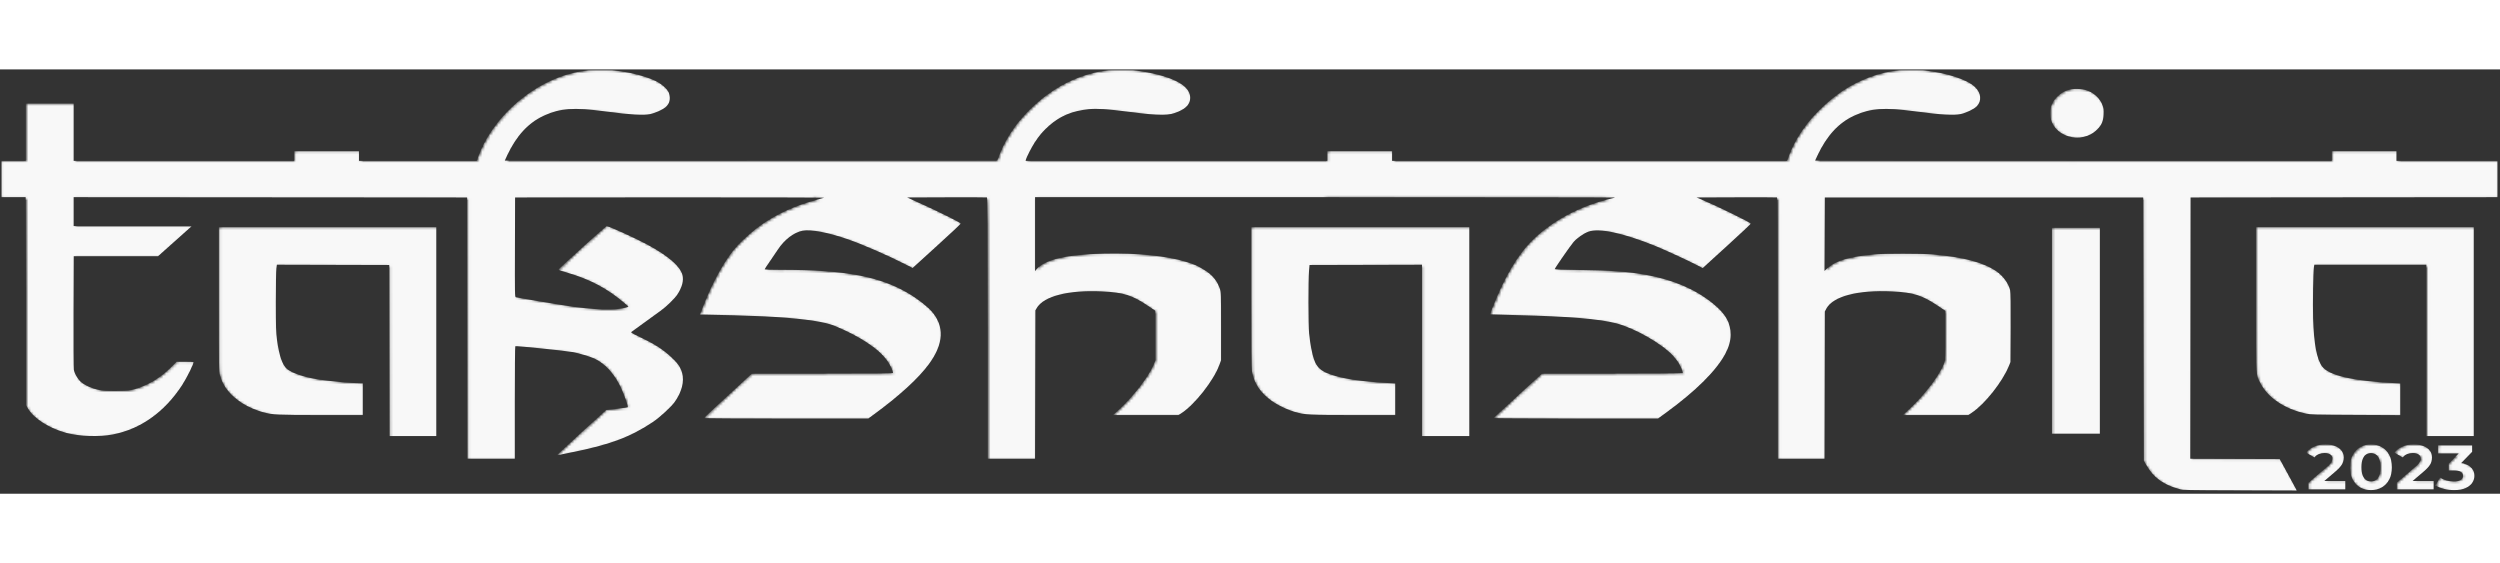     <svg width="697" height="157" viewBox="0 0 925 157" fill="none" xmlns="http://www.w3.org/2000/svg" xmlns:xlink="http://www.w3.org/1999/xlink">
              <rect x="0" y="0" width="925" height="157" fill="#333333" stroke="none"/>
              <g clip-path="url(#clip0_4_41)">
                <mask id="mask0_4_41" style="mask-type: alpha" maskUnits="userSpaceOnUse" x="0" y="0" width="925" height="157">
                  <mask id="path-1-inside-1_4_41" fill="white">
                    <path fill-rule="evenodd" clip-rule="evenodd" d="M204.407 4.365C208.678 2.437 212.816 1.281 217.832 0.616C224.954 -0.329 235.823 1.307 242.556 4.336C245.069 5.467 247.376 7.462 247.942 8.993C248.717 11.089 248.218 13.037 246.568 14.356C245.432 15.265 242.827 16.411 241.003 16.804C238.429 17.359 234.425 17.11 223.887 15.741C212.689 14.284 207.741 14.635 201.861 17.303C195.947 19.986 191.561 24.716 188.039 32.206C187.595 33.153 187.231 33.965 187.231 34.013C187.231 34.061 228.221 34.076 278.319 34.048L369.407 33.995L370.262 31.791C373.737 22.811 380.709 14.441 389.812 8.323C397.489 3.162 406.623 0.295 415.378 0.295C419.533 0.295 426 1.325 430.796 2.751C437.412 4.717 440.824 7.457 440.817 10.793C440.812 12.972 439.456 14.571 436.539 15.841C432.798 17.469 430.197 17.483 417.992 15.934C410.075 14.93 406.365 14.689 403.355 14.983C397.202 15.588 392.703 17.462 388.531 21.163C386.389 23.061 384.912 24.785 383.311 27.252C382.2 28.967 380.323 32.607 380.062 33.557L379.913 34.099H435.728H491.543V32.315V30.531H503.531H515.519V32.315V34.099H588.581H661.643L662.155 32.683C664.593 25.92 669.147 19.324 675.167 13.834C680.031 9.399 683.987 6.732 689.191 4.383C696.686 1 704.728 -0.307 712.413 0.609C721.093 1.644 728.37 4.05 731.226 6.829C733.471 9.015 733.744 11.903 731.891 13.874C730.891 14.938 728.01 16.334 725.858 16.797C723.249 17.36 719.29 17.116 708.71 15.741C697.53 14.287 692.618 14.633 686.694 17.292C680.827 19.925 676.383 24.718 672.863 32.206C672.419 33.153 672.055 33.965 672.055 34.013C672.055 34.06 715.057 34.099 767.613 34.099H863.172V32.315V30.531H875.16H887.148V32.315V34.099H905.821H924.495V40.818V47.536L867.725 47.589L810.954 47.643L810.896 95.985L810.838 144.329L827.38 144.382L843.921 144.436L845.305 146.959C846.066 148.347 847.493 150.973 848.478 152.794L850.268 156.104L829.343 156.035C808.99 155.967 808.374 155.953 806.804 155.531C800.82 153.923 797.178 151.242 794.441 146.43L793.664 145.067L793.549 96.354L793.434 47.643H734.531H675.628L675.568 61.239L675.509 74.836L676.838 73.627C679.704 71.014 684.831 69.541 693.956 68.705C697.704 68.361 711.299 68.367 715.397 68.714C727.013 69.697 734.576 71.733 739.374 75.165C741.729 76.851 743.646 79.588 744.213 82.075C744.374 82.783 744.436 87.467 744.393 95.841L744.329 108.533L743.697 110.084C741.355 115.843 734.868 124.04 730.148 127.204L728.717 128.164H716.61H704.503L707.356 125.48C711.718 121.377 716.092 115.948 718.392 111.784C718.946 110.781 719.334 110.099 719.606 109.382C720.259 107.652 720.238 105.712 720.238 98.555V89.6L718.175 88.197C711.721 83.808 708.602 82.786 700.482 82.406C687.795 81.811 678.66 84.214 676.194 88.796L675.628 89.846L675.566 117.088L675.504 144.331H666.863H658.222V96.033C658.222 57.587 658.164 47.714 657.934 47.633C657.776 47.579 651.006 47.558 642.891 47.588L628.137 47.643L629.867 48.362C635.278 50.614 648.071 56.858 648.244 57.331C648.281 57.431 644.289 61.172 639.376 65.645L630.443 73.777L628.599 72.812C625.441 71.157 616.302 66.943 612.921 65.581C600.875 60.728 592.158 58.876 588.139 60.311C586.466 60.909 584.034 62.597 582.705 64.083C581.666 65.246 575.689 73.849 575.689 74.183C575.689 74.275 579.658 74.407 584.507 74.477C596.801 74.652 602.962 75.101 609.589 76.305C619.633 78.129 627.766 81.636 634.313 86.967C638.937 90.732 640.805 94.048 640.783 98.454C640.77 100.787 640.148 102.975 638.749 105.593C635.457 111.756 627.782 119.366 616.833 127.322L613.94 129.423H583.519C566.787 129.423 553.096 129.354 553.096 129.267C553.096 129.181 557.116 125.45 562.029 120.974L570.961 112.837H596.943C612.57 112.837 622.975 112.759 623.055 112.643C623.252 112.352 622.193 109.851 621.308 108.517C620.879 107.873 620.036 106.813 619.433 106.161C615.31 101.714 605.379 96.042 598.557 94.242C592.285 92.586 580.921 91.641 561.857 91.19C556.341 91.06 551.801 90.93 551.765 90.901C551.73 90.872 552.158 89.679 552.717 88.248C556.891 77.561 561.795 69.172 566.882 64.019C574.309 56.495 585.013 50.742 596.518 48.087C597.26 47.917 597.925 47.723 597.997 47.657C598.07 47.591 549.819 47.538 490.775 47.538H383.42V61.226V74.914L383.961 74.246C386.884 70.638 395.002 68.746 409.01 68.404C420.831 68.116 432.321 69.28 439.301 71.474C442.554 72.496 443.335 72.838 445.817 74.333C448.866 76.167 450.693 78.303 451.72 81.236C452.23 82.69 452.236 82.846 452.236 95.304V107.902L451.578 109.688C449.436 115.498 442.329 124.481 437.439 127.558L436.476 128.164H424.368H412.26L414.501 126.117C419.662 121.405 425.383 113.997 427.227 109.642L427.914 108.021V98.793V89.564L425.712 88.064C419.42 83.774 416.314 82.776 408.088 82.4C395.719 81.835 386.626 84.168 384.036 88.575L383.535 89.425L383.475 116.878L383.414 144.331H374.655H365.9V96.033C365.9 57.587 365.84 47.714 365.611 47.633C365.452 47.579 358.739 47.558 350.692 47.588L336.062 47.643L342.394 50.518C348.766 53.413 355.775 56.934 355.913 57.31C355.953 57.422 351.966 61.162 347.053 65.624L338.119 73.737L335.468 72.387C328.832 69.01 319.744 65.06 314.028 63.07C306.895 60.588 300.459 59.376 297.429 59.946C294.149 60.564 290.602 63.302 288.117 67.135C287.381 68.272 286.011 70.295 285.072 71.632C284.134 72.969 283.367 74.141 283.367 74.238C283.367 74.334 285.986 74.412 289.187 74.414C313.493 74.415 326.487 76.908 337.427 83.673C340.345 85.476 343.662 88.11 345.141 89.798C349.969 95.307 349.647 101.778 344.171 109.267C340.357 114.485 333.212 121.038 323.993 127.776L321.751 129.415L291.416 129.419C274.732 129.422 261.016 129.364 260.936 129.292C260.857 129.22 264.802 125.488 269.701 120.998L278.611 112.837H304.734C326.074 112.837 330.857 112.787 330.857 112.563C330.857 111.83 329.774 109.517 328.795 108.159C326.673 105.215 323.997 102.969 318.955 99.902C315.928 98.061 310.104 95.32 307.657 94.586C303.047 93.203 295.312 92.267 283.25 91.634C279.186 91.421 264.703 91.006 261.184 91.003L259.406 91L260.229 88.848C264.033 78.89 268.671 70.556 273.225 65.489C275.164 63.333 279.686 59.418 282.338 57.602C288.171 53.605 294.755 50.627 302.04 48.69C303.625 48.267 305.129 47.843 305.382 47.744C305.637 47.645 280.225 47.582 248.439 47.604L191.035 47.643L190.977 66.052C190.921 83.451 190.94 84.469 191.322 84.576C191.874 84.731 204.639 86.885 209.478 87.639C220.317 89.328 228.681 89.559 232.301 88.269L232.994 88.022L231.265 86.536C225.275 81.388 218.764 77.928 210.568 75.539C208.701 74.994 207.09 74.484 206.988 74.407C206.815 74.274 224.344 58.439 224.846 58.275C225.383 58.099 235.494 62.674 240.158 65.204C247.735 69.314 252.093 73.106 252.942 76.329C253.481 78.378 252.828 80.892 251.057 83.576C250.087 85.046 246.863 88.19 245.006 89.479C243.91 90.239 238.217 94.37 234.2 97.32C233.763 97.64 233.897 97.729 237.153 99.274C242.427 101.775 245.489 103.711 248.447 106.416C251.176 108.912 252.181 110.318 252.813 112.531C253.72 115.703 252.701 119.682 250.041 123.37C248.683 125.249 244.495 129.082 241.942 130.78C233.572 136.348 225.958 139.173 211.669 142.015C209.323 142.482 207.223 142.901 207.004 142.947C206.69 143.013 206.652 142.957 206.826 142.684C206.948 142.493 211.018 138.728 215.87 134.317L224.694 126.297L228.613 125.851C230.768 125.605 232.616 125.33 232.718 125.239C232.95 125.034 231.279 120.304 230.103 117.833C227.718 112.822 224.249 109.039 220.417 107.267C218.76 106.502 214.917 105.346 212.44 104.867C210.022 104.401 191.442 102.489 191.114 102.674C191.007 102.734 190.92 112.131 190.92 123.557V144.331H182.16H173.4L173.342 95.986L173.284 47.643L100.491 47.589L27.698 47.536V52.891V58.245L49.542 58.257L71.386 58.268L65.165 63.82L58.945 69.374H43.337H27.729L27.656 89.898C27.616 101.186 27.662 110.845 27.759 111.362C28.04 112.867 29.18 114.835 30.392 115.909C31.77 117.131 34.559 118.373 37.035 118.869C38.441 119.15 39.922 119.237 43.26 119.233C48.479 119.229 50.059 118.927 54.095 117.16C57.885 115.502 61.278 113.038 64.889 109.32L65.756 108.428H68.821C70.506 108.428 71.942 108.479 72.012 108.543C72.327 108.83 69.616 114.35 67.788 117.145C61.31 127.049 52.508 133.316 42.268 135.315C37.316 136.282 29.879 136.057 25.123 134.794C18.798 133.118 13.008 129.486 10.867 125.854L10.062 124.49L10.002 86.013L9.942 47.538H5.218H0.495V40.819V34.099H5.221H9.947V23.497V12.893H18.823H27.698V23.497V34.099H68.504H109.309V32.315V30.531H121.297H133.285V32.315V34.099H155.052H176.82L177.45 32.372C181.684 20.799 192.191 9.88 204.407 4.365ZM761.78 10.188C763.111 8.956 764.203 8.317 765.811 7.834C767.602 7.294 770.728 7.395 772.628 8.054C775.256 8.966 777.45 11.048 778.352 13.488C778.761 14.59 778.83 15.185 778.758 16.956C778.658 19.407 778.111 20.718 776.485 22.4C770.668 28.42 759.599 25.12 759.032 17.197C758.827 14.349 759.704 12.113 761.78 10.188ZM81.875 113.591C81.426 111.973 81.414 111.232 81.414 85.297V58.665H121.643H161.873V97.299V135.933H153.228H144.583L144.525 104.28L144.467 72.628L123.679 72.575L102.891 72.521L102.7 73.94C102.595 74.72 102.509 80.271 102.509 86.276C102.508 95.509 102.572 97.664 102.922 100.239C103.745 106.294 104.947 109.76 106.712 111.173C108.555 112.645 113.035 114.148 117.947 114.939C122.159 115.617 130.785 116.406 133.996 116.406H134.668V122.286V128.164L119.28 128.162C102.928 128.161 101.675 128.1 97.782 127.108C95.661 126.567 92.318 125.148 90.462 124C85.839 121.141 83.023 117.727 81.875 113.591ZM463.669 112.029C463.497 111.021 463.418 102.313 463.418 84.608V58.665H503.761H544.105V97.299V135.933H535.346H526.585V104.226V72.521L505.779 72.575L484.973 72.628L484.791 74.728C484.486 78.263 484.503 94.79 484.815 97.929C485.192 101.716 485.915 105.586 486.614 107.554C487.668 110.526 489.109 111.843 492.695 113.116C497.286 114.743 504.023 115.747 514.193 116.317L516.672 116.457V122.31V128.164H501.428C484.852 128.164 483.327 128.081 479.463 126.971C476.862 126.223 473.508 124.645 471.301 123.131C466.933 120.134 464.429 116.491 463.669 112.029ZM836.116 115.063C835.102 112.881 835.178 110.287 835.106 85.384L835.029 58.665H875.381H915.734V97.299V135.933H906.974H898.213V104.228V72.523H877.48H856.745L856.599 73.415C856.332 75.056 856.138 87.054 856.293 92.365C856.571 101.901 857.689 107.739 859.728 110.301C862.29 113.522 870.967 115.515 885.937 116.321L888.531 116.46V122.322V128.185L872.105 128.109C856.379 128.036 855.59 128.014 853.602 127.59C845.918 125.956 839.593 121.761 836.86 116.491C836.562 115.916 836.317 115.498 836.116 115.063ZM759.66 135.092V96.985V58.876H768.535H777.411V96.985V135.092H768.535H759.66ZM854.562 153.19V155.642H868.226V152.561H860.442L864.609 149.013C865.454 148.297 866.091 147.652 866.522 147.075C866.969 146.499 867.261 145.955 867.399 145.441C867.554 144.912 867.632 144.384 867.632 143.854C867.632 142.859 867.347 142.002 866.78 141.287C866.229 140.571 865.445 140.018 864.429 139.63C863.43 139.225 862.259 139.022 860.916 139.022C859.298 139.022 857.868 139.295 856.628 139.84C855.388 140.383 854.424 141.124 853.735 142.057L856.784 143.831C857.231 143.271 857.773 142.859 858.411 142.594C859.065 142.329 859.771 142.197 860.529 142.197C861.476 142.197 862.19 142.375 862.673 142.734C863.172 143.076 863.421 143.574 863.421 144.227C863.421 144.476 863.371 144.749 863.267 145.045C863.181 145.34 863.008 145.667 862.75 146.025C862.492 146.383 862.088 146.787 861.536 147.238L854.562 153.19ZM873.724 154.941C874.895 155.595 876.221 155.921 877.702 155.921C879.2 155.921 880.526 155.595 881.68 154.941C882.85 154.272 883.772 153.308 884.443 152.047C885.114 150.787 885.451 149.261 885.451 147.472C885.451 145.682 885.114 144.157 884.443 142.898C883.772 141.636 882.85 140.679 881.68 140.026C880.526 139.357 879.2 139.022 877.702 139.022C876.221 139.022 874.895 139.357 873.724 140.026C872.552 140.679 871.632 141.636 870.96 142.898C870.289 144.157 869.952 145.682 869.952 147.472C869.952 149.261 870.289 150.787 870.96 152.047C871.632 153.308 872.552 154.272 873.724 154.941ZM879.536 152.187C879.019 152.545 878.407 152.724 877.702 152.724C877.013 152.724 876.401 152.545 875.868 152.187C875.351 151.829 874.938 151.261 874.628 150.483C874.335 149.705 874.189 148.701 874.189 147.472C874.189 146.243 874.335 145.239 874.628 144.461C874.938 143.683 875.351 143.115 875.868 142.757C876.401 142.399 877.013 142.22 877.702 142.22C878.407 142.22 879.019 142.399 879.536 142.757C880.07 143.115 880.483 143.683 880.775 144.461C881.086 145.239 881.24 146.243 881.24 147.472C881.24 148.701 881.086 149.705 880.775 150.483C880.483 151.261 880.07 151.829 879.536 152.187ZM887.228 155.642V153.19L894.201 147.238C894.752 146.787 895.158 146.383 895.416 146.025C895.674 145.667 895.847 145.34 895.933 145.045C896.035 144.749 896.087 144.476 896.087 144.227C896.087 143.574 895.838 143.076 895.339 142.734C894.856 142.375 894.142 142.197 893.195 142.197C892.437 142.197 891.731 142.329 891.077 142.594C890.44 142.859 889.897 143.271 889.45 143.831L886.401 142.057C887.09 141.124 888.054 140.383 889.294 139.84C890.534 139.295 891.963 139.022 893.582 139.022C894.926 139.022 896.096 139.225 897.095 139.63C898.111 140.018 898.895 140.571 899.446 141.287C900.013 142.002 900.298 142.859 900.298 143.854C900.298 144.384 900.221 144.912 900.065 145.441C899.927 145.955 899.635 146.499 899.187 147.075C898.757 147.652 898.12 148.297 897.275 149.013L893.108 152.561H900.892V155.642H887.228ZM904.737 155.478C905.977 155.774 907.224 155.921 908.482 155.921C910.204 155.921 911.616 155.672 912.718 155.174C913.82 154.676 914.638 154.031 915.171 153.237C915.706 152.428 915.973 151.565 915.973 150.647C915.973 149.23 915.404 148.071 914.268 147.168C913.473 146.537 912.411 146.126 911.082 145.936L915.146 141.753V139.303H902.49V142.337H910.182L906.467 146.142V148.64H908.379C909.567 148.64 910.428 148.818 910.961 149.176C911.496 149.534 911.762 150.024 911.762 150.647C911.762 151.3 911.462 151.814 910.859 152.187C910.256 152.561 909.429 152.747 908.379 152.747C907.448 152.747 906.528 152.615 905.614 152.351C904.702 152.086 903.901 151.728 903.213 151.277L901.586 154.172C902.446 154.731 903.497 155.168 904.737 155.478Z" />
                  </mask>
                  <path fill-rule="evenodd" clip-rule="evenodd" d="M204.407 4.365C208.678 2.437 212.816 1.281 217.832 0.616C224.954 -0.329 235.823 1.307 242.556 4.336C245.069 5.467 247.376 7.462 247.942 8.993C248.717 11.089 248.218 13.037 246.568 14.356C245.432 15.265 242.827 16.411 241.003 16.804C238.429 17.359 234.425 17.11 223.887 15.741C212.689 14.284 207.741 14.635 201.861 17.303C195.947 19.986 191.561 24.716 188.039 32.206C187.595 33.153 187.231 33.965 187.231 34.013C187.231 34.061 228.221 34.076 278.319 34.048L369.407 33.995L370.262 31.791C373.737 22.811 380.709 14.441 389.812 8.323C397.489 3.162 406.623 0.295 415.378 0.295C419.533 0.295 426 1.325 430.796 2.751C437.412 4.717 440.824 7.457 440.817 10.793C440.812 12.972 439.456 14.571 436.539 15.841C432.798 17.469 430.197 17.483 417.992 15.934C410.075 14.93 406.365 14.689 403.355 14.983C397.202 15.588 392.703 17.462 388.531 21.163C386.389 23.061 384.912 24.785 383.311 27.252C382.2 28.967 380.323 32.607 380.062 33.557L379.913 34.099H435.728H491.543V32.315V30.531H503.531H515.519V32.315V34.099H588.581H661.643L662.155 32.683C664.593 25.92 669.147 19.324 675.167 13.834C680.031 9.399 683.987 6.732 689.191 4.383C696.686 1 704.728 -0.307 712.413 0.609C721.093 1.644 728.37 4.05 731.226 6.829C733.471 9.015 733.744 11.903 731.891 13.874C730.891 14.938 728.01 16.334 725.858 16.797C723.249 17.36 719.29 17.116 708.71 15.741C697.53 14.287 692.618 14.633 686.694 17.292C680.827 19.925 676.383 24.718 672.863 32.206C672.419 33.153 672.055 33.965 672.055 34.013C672.055 34.06 715.057 34.099 767.613 34.099H863.172V32.315V30.531H875.16H887.148V32.315V34.099H905.821H924.495V40.818V47.536L867.725 47.589L810.954 47.643L810.896 95.985L810.838 144.329L827.38 144.382L843.921 144.436L845.305 146.959C846.066 148.347 847.493 150.973 848.478 152.794L850.268 156.104L829.343 156.035C808.99 155.967 808.374 155.953 806.804 155.531C800.82 153.923 797.178 151.242 794.441 146.43L793.664 145.067L793.549 96.354L793.434 47.643H734.531H675.628L675.568 61.239L675.509 74.836L676.838 73.627C679.704 71.014 684.831 69.541 693.956 68.705C697.704 68.361 711.299 68.367 715.397 68.714C727.013 69.697 734.576 71.733 739.374 75.165C741.729 76.851 743.646 79.588 744.213 82.075C744.374 82.783 744.436 87.467 744.393 95.841L744.329 108.533L743.697 110.084C741.355 115.843 734.868 124.04 730.148 127.204L728.717 128.164H716.61H704.503L707.356 125.48C711.718 121.377 716.092 115.948 718.392 111.784C718.946 110.781 719.334 110.099 719.606 109.382C720.259 107.652 720.238 105.712 720.238 98.555V89.6L718.175 88.197C711.721 83.808 708.602 82.786 700.482 82.406C687.795 81.811 678.66 84.214 676.194 88.796L675.628 89.846L675.566 117.088L675.504 144.331H666.863H658.222V96.033C658.222 57.587 658.164 47.714 657.934 47.633C657.776 47.579 651.006 47.558 642.891 47.588L628.137 47.643L629.867 48.362C635.278 50.614 648.071 56.858 648.244 57.331C648.281 57.431 644.289 61.172 639.376 65.645L630.443 73.777L628.599 72.812C625.441 71.157 616.302 66.943 612.921 65.581C600.875 60.728 592.158 58.876 588.139 60.311C586.466 60.909 584.034 62.597 582.705 64.083C581.666 65.246 575.689 73.849 575.689 74.183C575.689 74.275 579.658 74.407 584.507 74.477C596.801 74.652 602.962 75.101 609.589 76.305C619.633 78.129 627.766 81.636 634.313 86.967C638.937 90.732 640.805 94.048 640.783 98.454C640.77 100.787 640.148 102.975 638.749 105.593C635.457 111.756 627.782 119.366 616.833 127.322L613.94 129.423H583.519C566.787 129.423 553.096 129.354 553.096 129.267C553.096 129.181 557.116 125.45 562.029 120.974L570.961 112.837H596.943C612.57 112.837 622.975 112.759 623.055 112.643C623.252 112.352 622.193 109.851 621.308 108.517C620.879 107.873 620.036 106.813 619.433 106.161C615.31 101.714 605.379 96.042 598.557 94.242C592.285 92.586 580.921 91.641 561.857 91.19C556.341 91.06 551.801 90.93 551.765 90.901C551.73 90.872 552.158 89.679 552.717 88.248C556.891 77.561 561.795 69.172 566.882 64.019C574.309 56.495 585.013 50.742 596.518 48.087C597.26 47.917 597.925 47.723 597.997 47.657C598.07 47.591 549.819 47.538 490.775 47.538H383.42V61.226V74.914L383.961 74.246C386.884 70.638 395.002 68.746 409.01 68.404C420.831 68.116 432.321 69.28 439.301 71.474C442.554 72.496 443.335 72.838 445.817 74.333C448.866 76.167 450.693 78.303 451.72 81.236C452.23 82.69 452.236 82.846 452.236 95.304V107.902L451.578 109.688C449.436 115.498 442.329 124.481 437.439 127.558L436.476 128.164H424.368H412.26L414.501 126.117C419.662 121.405 425.383 113.997 427.227 109.642L427.914 108.021V98.793V89.564L425.712 88.064C419.42 83.774 416.314 82.776 408.088 82.4C395.719 81.835 386.626 84.168 384.036 88.575L383.535 89.425L383.475 116.878L383.414 144.331H374.655H365.9V96.033C365.9 57.587 365.84 47.714 365.611 47.633C365.452 47.579 358.739 47.558 350.692 47.588L336.062 47.643L342.394 50.518C348.766 53.413 355.775 56.934 355.913 57.31C355.953 57.422 351.966 61.162 347.053 65.624L338.119 73.737L335.468 72.387C328.832 69.01 319.744 65.06 314.028 63.07C306.895 60.588 300.459 59.376 297.429 59.946C294.149 60.564 290.602 63.302 288.117 67.135C287.381 68.272 286.011 70.295 285.072 71.632C284.134 72.969 283.367 74.141 283.367 74.238C283.367 74.334 285.986 74.412 289.187 74.414C313.493 74.415 326.487 76.908 337.427 83.673C340.345 85.476 343.662 88.11 345.141 89.798C349.969 95.307 349.647 101.778 344.171 109.267C340.357 114.485 333.212 121.038 323.993 127.776L321.751 129.415L291.416 129.419C274.732 129.422 261.016 129.364 260.936 129.292C260.857 129.22 264.802 125.488 269.701 120.998L278.611 112.837H304.734C326.074 112.837 330.857 112.787 330.857 112.563C330.857 111.83 329.774 109.517 328.795 108.159C326.673 105.215 323.997 102.969 318.955 99.902C315.928 98.061 310.104 95.32 307.657 94.586C303.047 93.203 295.312 92.267 283.25 91.634C279.186 91.421 264.703 91.006 261.184 91.003L259.406 91L260.229 88.848C264.033 78.89 268.671 70.556 273.225 65.489C275.164 63.333 279.686 59.418 282.338 57.602C288.171 53.605 294.755 50.627 302.04 48.69C303.625 48.267 305.129 47.843 305.382 47.744C305.637 47.645 280.225 47.582 248.439 47.604L191.035 47.643L190.977 66.052C190.921 83.451 190.94 84.469 191.322 84.576C191.874 84.731 204.639 86.885 209.478 87.639C220.317 89.328 228.681 89.559 232.301 88.269L232.994 88.022L231.265 86.536C225.275 81.388 218.764 77.928 210.568 75.539C208.701 74.994 207.09 74.484 206.988 74.407C206.815 74.274 224.344 58.439 224.846 58.275C225.383 58.099 235.494 62.674 240.158 65.204C247.735 69.314 252.093 73.106 252.942 76.329C253.481 78.378 252.828 80.892 251.057 83.576C250.087 85.046 246.863 88.19 245.006 89.479C243.91 90.239 238.217 94.37 234.2 97.32C233.763 97.64 233.897 97.729 237.153 99.274C242.427 101.775 245.489 103.711 248.447 106.416C251.176 108.912 252.181 110.318 252.813 112.531C253.72 115.703 252.701 119.682 250.041 123.37C248.683 125.249 244.495 129.082 241.942 130.78C233.572 136.348 225.958 139.173 211.669 142.015C209.323 142.482 207.223 142.901 207.004 142.947C206.69 143.013 206.652 142.957 206.826 142.684C206.948 142.493 211.018 138.728 215.87 134.317L224.694 126.297L228.613 125.851C230.768 125.605 232.616 125.33 232.718 125.239C232.95 125.034 231.279 120.304 230.103 117.833C227.718 112.822 224.249 109.039 220.417 107.267C218.76 106.502 214.917 105.346 212.44 104.867C210.022 104.401 191.442 102.489 191.114 102.674C191.007 102.734 190.92 112.131 190.92 123.557V144.331H182.16H173.4L173.342 95.986L173.284 47.643L100.491 47.589L27.698 47.536V52.891V58.245L49.542 58.257L71.386 58.268L65.165 63.82L58.945 69.374H43.337H27.729L27.656 89.898C27.616 101.186 27.662 110.845 27.759 111.362C28.04 112.867 29.18 114.835 30.392 115.909C31.77 117.131 34.559 118.373 37.035 118.869C38.441 119.15 39.922 119.237 43.26 119.233C48.479 119.229 50.059 118.927 54.095 117.16C57.885 115.502 61.278 113.038 64.889 109.32L65.756 108.428H68.821C70.506 108.428 71.942 108.479 72.012 108.543C72.327 108.83 69.616 114.35 67.788 117.145C61.31 127.049 52.508 133.316 42.268 135.315C37.316 136.282 29.879 136.057 25.123 134.794C18.798 133.118 13.008 129.486 10.867 125.854L10.062 124.49L10.002 86.013L9.942 47.538H5.218H0.495V40.819V34.099H5.221H9.947V23.497V12.893H18.823H27.698V23.497V34.099H68.504H109.309V32.315V30.531H121.297H133.285V32.315V34.099H155.052H176.82L177.45 32.372C181.684 20.799 192.191 9.88 204.407 4.365ZM761.78 10.188C763.111 8.956 764.203 8.317 765.811 7.834C767.602 7.294 770.728 7.395 772.628 8.054C775.256 8.966 777.45 11.048 778.352 13.488C778.761 14.59 778.83 15.185 778.758 16.956C778.658 19.407 778.111 20.718 776.485 22.4C770.668 28.42 759.599 25.12 759.032 17.197C758.827 14.349 759.704 12.113 761.78 10.188ZM81.875 113.591C81.426 111.973 81.414 111.232 81.414 85.297V58.665H121.643H161.873V97.299V135.933H153.228H144.583L144.525 104.28L144.467 72.628L123.679 72.575L102.891 72.521L102.7 73.94C102.595 74.72 102.509 80.271 102.509 86.276C102.508 95.509 102.572 97.664 102.922 100.239C103.745 106.294 104.947 109.76 106.712 111.173C108.555 112.645 113.035 114.148 117.947 114.939C122.159 115.617 130.785 116.406 133.996 116.406H134.668V122.286V128.164L119.28 128.162C102.928 128.161 101.675 128.1 97.782 127.108C95.661 126.567 92.318 125.148 90.462 124C85.839 121.141 83.023 117.727 81.875 113.591ZM463.669 112.029C463.497 111.021 463.418 102.313 463.418 84.608V58.665H503.761H544.105V97.299V135.933H535.346H526.585V104.226V72.521L505.779 72.575L484.973 72.628L484.791 74.728C484.486 78.263 484.503 94.79 484.815 97.929C485.192 101.716 485.915 105.586 486.614 107.554C487.668 110.526 489.109 111.843 492.695 113.116C497.286 114.743 504.023 115.747 514.193 116.317L516.672 116.457V122.31V128.164H501.428C484.852 128.164 483.327 128.081 479.463 126.971C476.862 126.223 473.508 124.645 471.301 123.131C466.933 120.134 464.429 116.491 463.669 112.029ZM836.116 115.063C835.102 112.881 835.178 110.287 835.106 85.384L835.029 58.665H875.381H915.734V97.299V135.933H906.974H898.213V104.228V72.523H877.48H856.745L856.599 73.415C856.332 75.056 856.138 87.054 856.293 92.365C856.571 101.901 857.689 107.739 859.728 110.301C862.29 113.522 870.967 115.515 885.937 116.321L888.531 116.46V122.322V128.185L872.105 128.109C856.379 128.036 855.59 128.014 853.602 127.59C845.918 125.956 839.593 121.761 836.86 116.491C836.562 115.916 836.317 115.498 836.116 115.063ZM759.66 135.092V96.985V58.876H768.535H777.411V96.985V135.092H768.535H759.66ZM854.562 153.19V155.642H868.226V152.561H860.442L864.609 149.013C865.454 148.297 866.091 147.652 866.522 147.075C866.969 146.499 867.261 145.955 867.399 145.441C867.554 144.912 867.632 144.384 867.632 143.854C867.632 142.859 867.347 142.002 866.78 141.287C866.229 140.571 865.445 140.018 864.429 139.63C863.43 139.225 862.259 139.022 860.916 139.022C859.298 139.022 857.868 139.295 856.628 139.84C855.388 140.383 854.424 141.124 853.735 142.057L856.784 143.831C857.231 143.271 857.773 142.859 858.411 142.594C859.065 142.329 859.771 142.197 860.529 142.197C861.476 142.197 862.19 142.375 862.673 142.734C863.172 143.076 863.421 143.574 863.421 144.227C863.421 144.476 863.371 144.749 863.267 145.045C863.181 145.34 863.008 145.667 862.75 146.025C862.492 146.383 862.088 146.787 861.536 147.238L854.562 153.19ZM873.724 154.941C874.895 155.595 876.221 155.921 877.702 155.921C879.2 155.921 880.526 155.595 881.68 154.941C882.85 154.272 883.772 153.308 884.443 152.047C885.114 150.787 885.451 149.261 885.451 147.472C885.451 145.682 885.114 144.157 884.443 142.898C883.772 141.636 882.85 140.679 881.68 140.026C880.526 139.357 879.2 139.022 877.702 139.022C876.221 139.022 874.895 139.357 873.724 140.026C872.552 140.679 871.632 141.636 870.96 142.898C870.289 144.157 869.952 145.682 869.952 147.472C869.952 149.261 870.289 150.787 870.96 152.047C871.632 153.308 872.552 154.272 873.724 154.941ZM879.536 152.187C879.019 152.545 878.407 152.724 877.702 152.724C877.013 152.724 876.401 152.545 875.868 152.187C875.351 151.829 874.938 151.261 874.628 150.483C874.335 149.705 874.189 148.701 874.189 147.472C874.189 146.243 874.335 145.239 874.628 144.461C874.938 143.683 875.351 143.115 875.868 142.757C876.401 142.399 877.013 142.22 877.702 142.22C878.407 142.22 879.019 142.399 879.536 142.757C880.07 143.115 880.483 143.683 880.775 144.461C881.086 145.239 881.24 146.243 881.24 147.472C881.24 148.701 881.086 149.705 880.775 150.483C880.483 151.261 880.07 151.829 879.536 152.187ZM887.228 155.642V153.19L894.201 147.238C894.752 146.787 895.158 146.383 895.416 146.025C895.674 145.667 895.847 145.34 895.933 145.045C896.035 144.749 896.087 144.476 896.087 144.227C896.087 143.574 895.838 143.076 895.339 142.734C894.856 142.375 894.142 142.197 893.195 142.197C892.437 142.197 891.731 142.329 891.077 142.594C890.44 142.859 889.897 143.271 889.45 143.831L886.401 142.057C887.09 141.124 888.054 140.383 889.294 139.84C890.534 139.295 891.963 139.022 893.582 139.022C894.926 139.022 896.096 139.225 897.095 139.63C898.111 140.018 898.895 140.571 899.446 141.287C900.013 142.002 900.298 142.859 900.298 143.854C900.298 144.384 900.221 144.912 900.065 145.441C899.927 145.955 899.635 146.499 899.187 147.075C898.757 147.652 898.12 148.297 897.275 149.013L893.108 152.561H900.892V155.642H887.228ZM904.737 155.478C905.977 155.774 907.224 155.921 908.482 155.921C910.204 155.921 911.616 155.672 912.718 155.174C913.82 154.676 914.638 154.031 915.171 153.237C915.706 152.428 915.973 151.565 915.973 150.647C915.973 149.23 915.404 148.071 914.268 147.168C913.473 146.537 912.411 146.126 911.082 145.936L915.146 141.753V139.303H902.49V142.337H910.182L906.467 146.142V148.64H908.379C909.567 148.64 910.428 148.818 910.961 149.176C911.496 149.534 911.762 150.024 911.762 150.647C911.762 151.3 911.462 151.814 910.859 152.187C910.256 152.561 909.429 152.747 908.379 152.747C907.448 152.747 906.528 152.615 905.614 152.351C904.702 152.086 903.901 151.728 903.213 151.277L901.586 154.172C902.446 154.731 903.497 155.168 904.737 155.478Z" fill="#F8F8F8" />
                  <path fill-rule="evenodd" clip-rule="evenodd" d="M204.407 4.365C208.678 2.437 212.816 1.281 217.832 0.616C224.954 -0.329 235.823 1.307 242.556 4.336C245.069 5.467 247.376 7.462 247.942 8.993C248.717 11.089 248.218 13.037 246.568 14.356C245.432 15.265 242.827 16.411 241.003 16.804C238.429 17.359 234.425 17.11 223.887 15.741C212.689 14.284 207.741 14.635 201.861 17.303C195.947 19.986 191.561 24.716 188.039 32.206C187.595 33.153 187.231 33.965 187.231 34.013C187.231 34.061 228.221 34.076 278.319 34.048L369.407 33.995L370.262 31.791C373.737 22.811 380.709 14.441 389.812 8.323C397.489 3.162 406.623 0.295 415.378 0.295C419.533 0.295 426 1.325 430.796 2.751C437.412 4.717 440.824 7.457 440.817 10.793C440.812 12.972 439.456 14.571 436.539 15.841C432.798 17.469 430.197 17.483 417.992 15.934C410.075 14.93 406.365 14.689 403.355 14.983C397.202 15.588 392.703 17.462 388.531 21.163C386.389 23.061 384.912 24.785 383.311 27.252C382.2 28.967 380.323 32.607 380.062 33.557L379.913 34.099H435.728H491.543V32.315V30.531H503.531H515.519V32.315V34.099H588.581H661.643L662.155 32.683C664.593 25.92 669.147 19.324 675.167 13.834C680.031 9.399 683.987 6.732 689.191 4.383C696.686 1 704.728 -0.307 712.413 0.609C721.093 1.644 728.37 4.05 731.226 6.829C733.471 9.015 733.744 11.903 731.891 13.874C730.891 14.938 728.01 16.334 725.858 16.797C723.249 17.36 719.29 17.116 708.71 15.741C697.53 14.287 692.618 14.633 686.694 17.292C680.827 19.925 676.383 24.718 672.863 32.206C672.419 33.153 672.055 33.965 672.055 34.013C672.055 34.06 715.057 34.099 767.613 34.099H863.172V32.315V30.531H875.16H887.148V32.315V34.099H905.821H924.495V40.818V47.536L867.725 47.589L810.954 47.643L810.896 95.985L810.838 144.329L827.38 144.382L843.921 144.436L845.305 146.959C846.066 148.347 847.493 150.973 848.478 152.794L850.268 156.104L829.343 156.035C808.99 155.967 808.374 155.953 806.804 155.531C800.82 153.923 797.178 151.242 794.441 146.43L793.664 145.067L793.549 96.354L793.434 47.643H734.531H675.628L675.568 61.239L675.509 74.836L676.838 73.627C679.704 71.014 684.831 69.541 693.956 68.705C697.704 68.361 711.299 68.367 715.397 68.714C727.013 69.697 734.576 71.733 739.374 75.165C741.729 76.851 743.646 79.588 744.213 82.075C744.374 82.783 744.436 87.467 744.393 95.841L744.329 108.533L743.697 110.084C741.355 115.843 734.868 124.04 730.148 127.204L728.717 128.164H716.61H704.503L707.356 125.48C711.718 121.377 716.092 115.948 718.392 111.784C718.946 110.781 719.334 110.099 719.606 109.382C720.259 107.652 720.238 105.712 720.238 98.555V89.6L718.175 88.197C711.721 83.808 708.602 82.786 700.482 82.406C687.795 81.811 678.66 84.214 676.194 88.796L675.628 89.846L675.566 117.088L675.504 144.331H666.863H658.222V96.033C658.222 57.587 658.164 47.714 657.934 47.633C657.776 47.579 651.006 47.558 642.891 47.588L628.137 47.643L629.867 48.362C635.278 50.614 648.071 56.858 648.244 57.331C648.281 57.431 644.289 61.172 639.376 65.645L630.443 73.777L628.599 72.812C625.441 71.157 616.302 66.943 612.921 65.581C600.875 60.728 592.158 58.876 588.139 60.311C586.466 60.909 584.034 62.597 582.705 64.083C581.666 65.246 575.689 73.849 575.689 74.183C575.689 74.275 579.658 74.407 584.507 74.477C596.801 74.652 602.962 75.101 609.589 76.305C619.633 78.129 627.766 81.636 634.313 86.967C638.937 90.732 640.805 94.048 640.783 98.454C640.77 100.787 640.148 102.975 638.749 105.593C635.457 111.756 627.782 119.366 616.833 127.322L613.94 129.423H583.519C566.787 129.423 553.096 129.354 553.096 129.267C553.096 129.181 557.116 125.45 562.029 120.974L570.961 112.837H596.943C612.57 112.837 622.975 112.759 623.055 112.643C623.252 112.352 622.193 109.851 621.308 108.517C620.879 107.873 620.036 106.813 619.433 106.161C615.31 101.714 605.379 96.042 598.557 94.242C592.285 92.586 580.921 91.641 561.857 91.19C556.341 91.06 551.801 90.93 551.765 90.901C551.73 90.872 552.158 89.679 552.717 88.248C556.891 77.561 561.795 69.172 566.882 64.019C574.309 56.495 585.013 50.742 596.518 48.087C597.26 47.917 597.925 47.723 597.997 47.657C598.07 47.591 549.819 47.538 490.775 47.538H383.42V61.226V74.914L383.961 74.246C386.884 70.638 395.002 68.746 409.01 68.404C420.831 68.116 432.321 69.28 439.301 71.474C442.554 72.496 443.335 72.838 445.817 74.333C448.866 76.167 450.693 78.303 451.72 81.236C452.23 82.69 452.236 82.846 452.236 95.304V107.902L451.578 109.688C449.436 115.498 442.329 124.481 437.439 127.558L436.476 128.164H424.368H412.26L414.501 126.117C419.662 121.405 425.383 113.997 427.227 109.642L427.914 108.021V98.793V89.564L425.712 88.064C419.42 83.774 416.314 82.776 408.088 82.4C395.719 81.835 386.626 84.168 384.036 88.575L383.535 89.425L383.475 116.878L383.414 144.331H374.655H365.9V96.033C365.9 57.587 365.84 47.714 365.611 47.633C365.452 47.579 358.739 47.558 350.692 47.588L336.062 47.643L342.394 50.518C348.766 53.413 355.775 56.934 355.913 57.31C355.953 57.422 351.966 61.162 347.053 65.624L338.119 73.737L335.468 72.387C328.832 69.01 319.744 65.06 314.028 63.07C306.895 60.588 300.459 59.376 297.429 59.946C294.149 60.564 290.602 63.302 288.117 67.135C287.381 68.272 286.011 70.295 285.072 71.632C284.134 72.969 283.367 74.141 283.367 74.238C283.367 74.334 285.986 74.412 289.187 74.414C313.493 74.415 326.487 76.908 337.427 83.673C340.345 85.476 343.662 88.11 345.141 89.798C349.969 95.307 349.647 101.778 344.171 109.267C340.357 114.485 333.212 121.038 323.993 127.776L321.751 129.415L291.416 129.419C274.732 129.422 261.016 129.364 260.936 129.292C260.857 129.22 264.802 125.488 269.701 120.998L278.611 112.837H304.734C326.074 112.837 330.857 112.787 330.857 112.563C330.857 111.83 329.774 109.517 328.795 108.159C326.673 105.215 323.997 102.969 318.955 99.902C315.928 98.061 310.104 95.32 307.657 94.586C303.047 93.203 295.312 92.267 283.25 91.634C279.186 91.421 264.703 91.006 261.184 91.003L259.406 91L260.229 88.848C264.033 78.89 268.671 70.556 273.225 65.489C275.164 63.333 279.686 59.418 282.338 57.602C288.171 53.605 294.755 50.627 302.04 48.69C303.625 48.267 305.129 47.843 305.382 47.744C305.637 47.645 280.225 47.582 248.439 47.604L191.035 47.643L190.977 66.052C190.921 83.451 190.94 84.469 191.322 84.576C191.874 84.731 204.639 86.885 209.478 87.639C220.317 89.328 228.681 89.559 232.301 88.269L232.994 88.022L231.265 86.536C225.275 81.388 218.764 77.928 210.568 75.539C208.701 74.994 207.09 74.484 206.988 74.407C206.815 74.274 224.344 58.439 224.846 58.275C225.383 58.099 235.494 62.674 240.158 65.204C247.735 69.314 252.093 73.106 252.942 76.329C253.481 78.378 252.828 80.892 251.057 83.576C250.087 85.046 246.863 88.19 245.006 89.479C243.91 90.239 238.217 94.37 234.2 97.32C233.763 97.64 233.897 97.729 237.153 99.274C242.427 101.775 245.489 103.711 248.447 106.416C251.176 108.912 252.181 110.318 252.813 112.531C253.72 115.703 252.701 119.682 250.041 123.37C248.683 125.249 244.495 129.082 241.942 130.78C233.572 136.348 225.958 139.173 211.669 142.015C209.323 142.482 207.223 142.901 207.004 142.947C206.69 143.013 206.652 142.957 206.826 142.684C206.948 142.493 211.018 138.728 215.87 134.317L224.694 126.297L228.613 125.851C230.768 125.605 232.616 125.33 232.718 125.239C232.95 125.034 231.279 120.304 230.103 117.833C227.718 112.822 224.249 109.039 220.417 107.267C218.76 106.502 214.917 105.346 212.44 104.867C210.022 104.401 191.442 102.489 191.114 102.674C191.007 102.734 190.92 112.131 190.92 123.557V144.331H182.16H173.4L173.342 95.986L173.284 47.643L100.491 47.589L27.698 47.536V52.891V58.245L49.542 58.257L71.386 58.268L65.165 63.82L58.945 69.374H43.337H27.729L27.656 89.898C27.616 101.186 27.662 110.845 27.759 111.362C28.04 112.867 29.18 114.835 30.392 115.909C31.77 117.131 34.559 118.373 37.035 118.869C38.441 119.15 39.922 119.237 43.26 119.233C48.479 119.229 50.059 118.927 54.095 117.16C57.885 115.502 61.278 113.038 64.889 109.32L65.756 108.428H68.821C70.506 108.428 71.942 108.479 72.012 108.543C72.327 108.83 69.616 114.35 67.788 117.145C61.31 127.049 52.508 133.316 42.268 135.315C37.316 136.282 29.879 136.057 25.123 134.794C18.798 133.118 13.008 129.486 10.867 125.854L10.062 124.49L10.002 86.013L9.942 47.538H5.218H0.495V40.819V34.099H5.221H9.947V23.497V12.893H18.823H27.698V23.497V34.099H68.504H109.309V32.315V30.531H121.297H133.285V32.315V34.099H155.052H176.82L177.45 32.372C181.684 20.799 192.191 9.88 204.407 4.365ZM761.78 10.188C763.111 8.956 764.203 8.317 765.811 7.834C767.602 7.294 770.728 7.395 772.628 8.054C775.256 8.966 777.45 11.048 778.352 13.488C778.761 14.59 778.83 15.185 778.758 16.956C778.658 19.407 778.111 20.718 776.485 22.4C770.668 28.42 759.599 25.12 759.032 17.197C758.827 14.349 759.704 12.113 761.78 10.188ZM81.875 113.591C81.426 111.973 81.414 111.232 81.414 85.297V58.665H121.643H161.873V97.299V135.933H153.228H144.583L144.525 104.28L144.467 72.628L123.679 72.575L102.891 72.521L102.7 73.94C102.595 74.72 102.509 80.271 102.509 86.276C102.508 95.509 102.572 97.664 102.922 100.239C103.745 106.294 104.947 109.76 106.712 111.173C108.555 112.645 113.035 114.148 117.947 114.939C122.159 115.617 130.785 116.406 133.996 116.406H134.668V122.286V128.164L119.28 128.162C102.928 128.161 101.675 128.1 97.782 127.108C95.661 126.567 92.318 125.148 90.462 124C85.839 121.141 83.023 117.727 81.875 113.591ZM463.669 112.029C463.497 111.021 463.418 102.313 463.418 84.608V58.665H503.761H544.105V97.299V135.933H535.346H526.585V104.226V72.521L505.779 72.575L484.973 72.628L484.791 74.728C484.486 78.263 484.503 94.79 484.815 97.929C485.192 101.716 485.915 105.586 486.614 107.554C487.668 110.526 489.109 111.843 492.695 113.116C497.286 114.743 504.023 115.747 514.193 116.317L516.672 116.457V122.31V128.164H501.428C484.852 128.164 483.327 128.081 479.463 126.971C476.862 126.223 473.508 124.645 471.301 123.131C466.933 120.134 464.429 116.491 463.669 112.029ZM836.116 115.063C835.102 112.881 835.178 110.287 835.106 85.384L835.029 58.665H875.381H915.734V97.299V135.933H906.974H898.213V104.228V72.523H877.48H856.745L856.599 73.415C856.332 75.056 856.138 87.054 856.293 92.365C856.571 101.901 857.689 107.739 859.728 110.301C862.29 113.522 870.967 115.515 885.937 116.321L888.531 116.46V122.322V128.185L872.105 128.109C856.379 128.036 855.59 128.014 853.602 127.59C845.918 125.956 839.593 121.761 836.86 116.491C836.562 115.916 836.317 115.498 836.116 115.063ZM759.66 135.092V96.985V58.876H768.535H777.411V96.985V135.092H768.535H759.66ZM854.562 153.19V155.642H868.226V152.561H860.442L864.609 149.013C865.454 148.297 866.091 147.652 866.522 147.075C866.969 146.499 867.261 145.955 867.399 145.441C867.554 144.912 867.632 144.384 867.632 143.854C867.632 142.859 867.347 142.002 866.78 141.287C866.229 140.571 865.445 140.018 864.429 139.63C863.43 139.225 862.259 139.022 860.916 139.022C859.298 139.022 857.868 139.295 856.628 139.84C855.388 140.383 854.424 141.124 853.735 142.057L856.784 143.831C857.231 143.271 857.773 142.859 858.411 142.594C859.065 142.329 859.771 142.197 860.529 142.197C861.476 142.197 862.19 142.375 862.673 142.734C863.172 143.076 863.421 143.574 863.421 144.227C863.421 144.476 863.371 144.749 863.267 145.045C863.181 145.34 863.008 145.667 862.75 146.025C862.492 146.383 862.088 146.787 861.536 147.238L854.562 153.19ZM873.724 154.941C874.895 155.595 876.221 155.921 877.702 155.921C879.2 155.921 880.526 155.595 881.68 154.941C882.85 154.272 883.772 153.308 884.443 152.047C885.114 150.787 885.451 149.261 885.451 147.472C885.451 145.682 885.114 144.157 884.443 142.898C883.772 141.636 882.85 140.679 881.68 140.026C880.526 139.357 879.2 139.022 877.702 139.022C876.221 139.022 874.895 139.357 873.724 140.026C872.552 140.679 871.632 141.636 870.96 142.898C870.289 144.157 869.952 145.682 869.952 147.472C869.952 149.261 870.289 150.787 870.96 152.047C871.632 153.308 872.552 154.272 873.724 154.941ZM879.536 152.187C879.019 152.545 878.407 152.724 877.702 152.724C877.013 152.724 876.401 152.545 875.868 152.187C875.351 151.829 874.938 151.261 874.628 150.483C874.335 149.705 874.189 148.701 874.189 147.472C874.189 146.243 874.335 145.239 874.628 144.461C874.938 143.683 875.351 143.115 875.868 142.757C876.401 142.399 877.013 142.22 877.702 142.22C878.407 142.22 879.019 142.399 879.536 142.757C880.07 143.115 880.483 143.683 880.775 144.461C881.086 145.239 881.24 146.243 881.24 147.472C881.24 148.701 881.086 149.705 880.775 150.483C880.483 151.261 880.07 151.829 879.536 152.187ZM887.228 155.642V153.19L894.201 147.238C894.752 146.787 895.158 146.383 895.416 146.025C895.674 145.667 895.847 145.34 895.933 145.045C896.035 144.749 896.087 144.476 896.087 144.227C896.087 143.574 895.838 143.076 895.339 142.734C894.856 142.375 894.142 142.197 893.195 142.197C892.437 142.197 891.731 142.329 891.077 142.594C890.44 142.859 889.897 143.271 889.45 143.831L886.401 142.057C887.09 141.124 888.054 140.383 889.294 139.84C890.534 139.295 891.963 139.022 893.582 139.022C894.926 139.022 896.096 139.225 897.095 139.63C898.111 140.018 898.895 140.571 899.446 141.287C900.013 142.002 900.298 142.859 900.298 143.854C900.298 144.384 900.221 144.912 900.065 145.441C899.927 145.955 899.635 146.499 899.187 147.075C898.757 147.652 898.12 148.297 897.275 149.013L893.108 152.561H900.892V155.642H887.228ZM904.737 155.478C905.977 155.774 907.224 155.921 908.482 155.921C910.204 155.921 911.616 155.672 912.718 155.174C913.82 154.676 914.638 154.031 915.171 153.237C915.706 152.428 915.973 151.565 915.973 150.647C915.973 149.23 915.404 148.071 914.268 147.168C913.473 146.537 912.411 146.126 911.082 145.936L915.146 141.753V139.303H902.49V142.337H910.182L906.467 146.142V148.64H908.379C909.567 148.64 910.428 148.818 910.961 149.176C911.496 149.534 911.762 150.024 911.762 150.647C911.762 151.3 911.462 151.814 910.859 152.187C910.256 152.561 909.429 152.747 908.379 152.747C907.448 152.747 906.528 152.615 905.614 152.351C904.702 152.086 903.901 151.728 903.213 151.277L901.586 154.172C902.446 154.731 903.497 155.168 904.737 155.478Z" stroke="white" stroke-width="2" mask="url(#path-1-inside-1_4_41)" />
                  <path fill-rule="evenodd" clip-rule="evenodd" d="M204.407 4.365C208.678 2.437 212.816 1.281 217.832 0.616C224.954 -0.329 235.823 1.307 242.556 4.336C245.069 5.467 247.376 7.462 247.942 8.993C248.717 11.089 248.218 13.037 246.568 14.356C245.432 15.265 242.827 16.411 241.003 16.804C238.429 17.359 234.425 17.11 223.887 15.741C212.689 14.284 207.741 14.635 201.861 17.303C195.947 19.986 191.561 24.716 188.039 32.206C187.595 33.153 187.231 33.965 187.231 34.013C187.231 34.061 228.221 34.076 278.319 34.048L369.407 33.995L370.262 31.791C373.737 22.811 380.709 14.441 389.812 8.323C397.489 3.162 406.623 0.295 415.378 0.295C419.533 0.295 426 1.325 430.796 2.751C437.412 4.717 440.824 7.457 440.817 10.793C440.812 12.972 439.456 14.571 436.539 15.841C432.798 17.469 430.197 17.483 417.992 15.934C410.075 14.93 406.365 14.689 403.355 14.983C397.202 15.588 392.703 17.462 388.531 21.163C386.389 23.061 384.912 24.785 383.311 27.252C382.2 28.967 380.323 32.607 380.062 33.557L379.913 34.099H435.728H491.543V32.315V30.531H503.531H515.519V32.315V34.099H588.581H661.643L662.155 32.683C664.593 25.92 669.147 19.324 675.167 13.834C680.031 9.399 683.987 6.732 689.191 4.383C696.686 1 704.728 -0.307 712.413 0.609C721.093 1.644 728.37 4.05 731.226 6.829C733.471 9.015 733.744 11.903 731.891 13.874C730.891 14.938 728.01 16.334 725.858 16.797C723.249 17.36 719.29 17.116 708.71 15.741C697.53 14.287 692.618 14.633 686.694 17.292C680.827 19.925 676.383 24.718 672.863 32.206C672.419 33.153 672.055 33.965 672.055 34.013C672.055 34.06 715.057 34.099 767.613 34.099H863.172V32.315V30.531H875.16H887.148V32.315V34.099H905.821H924.495V40.818V47.536L867.725 47.589L810.954 47.643L810.896 95.985L810.838 144.329L827.38 144.382L843.921 144.436L845.305 146.959C846.066 148.347 847.493 150.973 848.478 152.794L850.268 156.104L829.343 156.035C808.99 155.967 808.374 155.953 806.804 155.531C800.82 153.923 797.178 151.242 794.441 146.43L793.664 145.067L793.549 96.354L793.434 47.643H734.531H675.628L675.568 61.239L675.509 74.836L676.838 73.627C679.704 71.014 684.831 69.541 693.956 68.705C697.704 68.361 711.299 68.367 715.397 68.714C727.013 69.697 734.576 71.733 739.374 75.165C741.729 76.851 743.646 79.588 744.213 82.075C744.374 82.783 744.436 87.467 744.393 95.841L744.329 108.533L743.697 110.084C741.355 115.843 734.868 124.04 730.148 127.204L728.717 128.164H716.61H704.503L707.356 125.48C711.718 121.377 716.092 115.948 718.392 111.784C718.946 110.781 719.334 110.099 719.606 109.382C720.259 107.652 720.238 105.712 720.238 98.555V89.6L718.175 88.197C711.721 83.808 708.602 82.786 700.482 82.406C687.795 81.811 678.66 84.214 676.194 88.796L675.628 89.846L675.566 117.088L675.504 144.331H666.863H658.222V96.033C658.222 57.587 658.164 47.714 657.934 47.633C657.776 47.579 651.006 47.558 642.891 47.588L628.137 47.643L629.867 48.362C635.278 50.614 648.071 56.858 648.244 57.331C648.281 57.431 644.289 61.172 639.376 65.645L630.443 73.777L628.599 72.812C625.441 71.157 616.302 66.943 612.921 65.581C600.875 60.728 592.158 58.876 588.139 60.311C586.466 60.909 584.034 62.597 582.705 64.083C581.666 65.246 575.689 73.849 575.689 74.183C575.689 74.275 579.658 74.407 584.507 74.477C596.801 74.652 602.962 75.101 609.589 76.305C619.633 78.129 627.766 81.636 634.313 86.967C638.937 90.732 640.805 94.048 640.783 98.454C640.77 100.787 640.148 102.975 638.749 105.593C635.457 111.756 627.782 119.366 616.833 127.322L613.94 129.423H583.519C566.787 129.423 553.096 129.354 553.096 129.267C553.096 129.181 557.116 125.45 562.029 120.974L570.961 112.837H596.943C612.57 112.837 622.975 112.759 623.055 112.643C623.252 112.352 622.193 109.851 621.308 108.517C620.879 107.873 620.036 106.813 619.433 106.161C615.31 101.714 605.379 96.042 598.557 94.242C592.285 92.586 580.921 91.641 561.857 91.19C556.341 91.06 551.801 90.93 551.765 90.901C551.73 90.872 552.158 89.679 552.717 88.248C556.891 77.561 561.795 69.172 566.882 64.019C574.309 56.495 585.013 50.742 596.518 48.087C597.26 47.917 597.925 47.723 597.997 47.657C598.07 47.591 549.819 47.538 490.775 47.538H383.42V61.226V74.914L383.961 74.246C386.884 70.638 395.002 68.746 409.01 68.404C420.831 68.116 432.321 69.28 439.301 71.474C442.554 72.496 443.335 72.838 445.817 74.333C448.866 76.167 450.693 78.303 451.72 81.236C452.23 82.69 452.236 82.846 452.236 95.304V107.902L451.578 109.688C449.436 115.498 442.329 124.481 437.439 127.558L436.476 128.164H424.368H412.26L414.501 126.117C419.662 121.405 425.383 113.997 427.227 109.642L427.914 108.021V98.793V89.564L425.712 88.064C419.42 83.774 416.314 82.776 408.088 82.4C395.719 81.835 386.626 84.168 384.036 88.575L383.535 89.425L383.475 116.878L383.414 144.331H374.655H365.9V96.033C365.9 57.587 365.84 47.714 365.611 47.633C365.452 47.579 358.739 47.558 350.692 47.588L336.062 47.643L342.394 50.518C348.766 53.413 355.775 56.934 355.913 57.31C355.953 57.422 351.966 61.162 347.053 65.624L338.119 73.737L335.468 72.387C328.832 69.01 319.744 65.06 314.028 63.07C306.895 60.588 300.459 59.376 297.429 59.946C294.149 60.564 290.602 63.302 288.117 67.135C287.381 68.272 286.011 70.295 285.072 71.632C284.134 72.969 283.367 74.141 283.367 74.238C283.367 74.334 285.986 74.412 289.187 74.414C313.493 74.415 326.487 76.908 337.427 83.673C340.345 85.476 343.662 88.11 345.141 89.798C349.969 95.307 349.647 101.778 344.171 109.267C340.357 114.485 333.212 121.038 323.993 127.776L321.751 129.415L291.416 129.419C274.732 129.422 261.016 129.364 260.936 129.292C260.857 129.22 264.802 125.488 269.701 120.998L278.611 112.837H304.734C326.074 112.837 330.857 112.787 330.857 112.563C330.857 111.83 329.774 109.517 328.795 108.159C326.673 105.215 323.997 102.969 318.955 99.902C315.928 98.061 310.104 95.32 307.657 94.586C303.047 93.203 295.312 92.267 283.25 91.634C279.186 91.421 264.703 91.006 261.184 91.003L259.406 91L260.229 88.848C264.033 78.89 268.671 70.556 273.225 65.489C275.164 63.333 279.686 59.418 282.338 57.602C288.171 53.605 294.755 50.627 302.04 48.69C303.625 48.267 305.129 47.843 305.382 47.744C305.637 47.645 280.225 47.582 248.439 47.604L191.035 47.643L190.977 66.052C190.921 83.451 190.94 84.469 191.322 84.576C191.874 84.731 204.639 86.885 209.478 87.639C220.317 89.328 228.681 89.559 232.301 88.269L232.994 88.022L231.265 86.536C225.275 81.388 218.764 77.928 210.568 75.539C208.701 74.994 207.09 74.484 206.988 74.407C206.815 74.274 224.344 58.439 224.846 58.275C225.383 58.099 235.494 62.674 240.158 65.204C247.735 69.314 252.093 73.106 252.942 76.329C253.481 78.378 252.828 80.892 251.057 83.576C250.087 85.046 246.863 88.19 245.006 89.479C243.91 90.239 238.217 94.37 234.2 97.32C233.763 97.64 233.897 97.729 237.153 99.274C242.427 101.775 245.489 103.711 248.447 106.416C251.176 108.912 252.181 110.318 252.813 112.531C253.72 115.703 252.701 119.682 250.041 123.37C248.683 125.249 244.495 129.082 241.942 130.78C233.572 136.348 225.958 139.173 211.669 142.015C209.323 142.482 207.223 142.901 207.004 142.947C206.69 143.013 206.652 142.957 206.826 142.684C206.948 142.493 211.018 138.728 215.87 134.317L224.694 126.297L228.613 125.851C230.768 125.605 232.616 125.33 232.718 125.239C232.95 125.034 231.279 120.304 230.103 117.833C227.718 112.822 224.249 109.039 220.417 107.267C218.76 106.502 214.917 105.346 212.44 104.867C210.022 104.401 191.442 102.489 191.114 102.674C191.007 102.734 190.92 112.131 190.92 123.557V144.331H182.16H173.4L173.342 95.986L173.284 47.643L100.491 47.589L27.698 47.536V52.891V58.245L49.542 58.257L71.386 58.268L65.165 63.82L58.945 69.374H43.337H27.729L27.656 89.898C27.616 101.186 27.662 110.845 27.759 111.362C28.04 112.867 29.18 114.835 30.392 115.909C31.77 117.131 34.559 118.373 37.035 118.869C38.441 119.15 39.922 119.237 43.26 119.233C48.479 119.229 50.059 118.927 54.095 117.16C57.885 115.502 61.278 113.038 64.889 109.32L65.756 108.428H68.821C70.506 108.428 71.942 108.479 72.012 108.543C72.327 108.83 69.616 114.35 67.788 117.145C61.31 127.049 52.508 133.316 42.268 135.315C37.316 136.282 29.879 136.057 25.123 134.794C18.798 133.118 13.008 129.486 10.867 125.854L10.062 124.49L10.002 86.013L9.942 47.538H5.218H0.495V40.819V34.099H5.221H9.947V23.497V12.893H18.823H27.698V23.497V34.099H68.504H109.309V32.315V30.531H121.297H133.285V32.315V34.099H155.052H176.82L177.45 32.372C181.684 20.799 192.191 9.88 204.407 4.365ZM761.78 10.188C763.111 8.956 764.203 8.317 765.811 7.834C767.602 7.294 770.728 7.395 772.628 8.054C775.256 8.966 777.45 11.048 778.352 13.488C778.761 14.59 778.83 15.185 778.758 16.956C778.658 19.407 778.111 20.718 776.485 22.4C770.668 28.42 759.599 25.12 759.032 17.197C758.827 14.349 759.704 12.113 761.78 10.188ZM81.875 113.591C81.426 111.973 81.414 111.232 81.414 85.297V58.665H121.643H161.873V97.299V135.933H153.228H144.583L144.525 104.28L144.467 72.628L123.679 72.575L102.891 72.521L102.7 73.94C102.595 74.72 102.509 80.271 102.509 86.276C102.508 95.509 102.572 97.664 102.922 100.239C103.745 106.294 104.947 109.76 106.712 111.173C108.555 112.645 113.035 114.148 117.947 114.939C122.159 115.617 130.785 116.406 133.996 116.406H134.668V122.286V128.164L119.28 128.162C102.928 128.161 101.675 128.1 97.782 127.108C95.661 126.567 92.318 125.148 90.462 124C85.839 121.141 83.023 117.727 81.875 113.591ZM463.669 112.029C463.497 111.021 463.418 102.313 463.418 84.608V58.665H503.761H544.105V97.299V135.933H535.346H526.585V104.226V72.521L505.779 72.575L484.973 72.628L484.791 74.728C484.486 78.263 484.503 94.79 484.815 97.929C485.192 101.716 485.915 105.586 486.614 107.554C487.668 110.526 489.109 111.843 492.695 113.116C497.286 114.743 504.023 115.747 514.193 116.317L516.672 116.457V122.31V128.164H501.428C484.852 128.164 483.327 128.081 479.463 126.971C476.862 126.223 473.508 124.645 471.301 123.131C466.933 120.134 464.429 116.491 463.669 112.029ZM836.116 115.063C835.102 112.881 835.178 110.287 835.106 85.384L835.029 58.665H875.381H915.734V97.299V135.933H906.974H898.213V104.228V72.523H877.48H856.745L856.599 73.415C856.332 75.056 856.138 87.054 856.293 92.365C856.571 101.901 857.689 107.739 859.728 110.301C862.29 113.522 870.967 115.515 885.937 116.321L888.531 116.46V122.322V128.185L872.105 128.109C856.379 128.036 855.59 128.014 853.602 127.59C845.918 125.956 839.593 121.761 836.86 116.491C836.562 115.916 836.317 115.498 836.116 115.063ZM759.66 135.092V96.985V58.876H768.535H777.411V96.985V135.092H768.535H759.66ZM854.562 153.19V155.642H868.226V152.561H860.442L864.609 149.013C865.454 148.297 866.091 147.652 866.522 147.075C866.969 146.499 867.261 145.955 867.399 145.441C867.554 144.912 867.632 144.384 867.632 143.854C867.632 142.859 867.347 142.002 866.78 141.287C866.229 140.571 865.445 140.018 864.429 139.63C863.43 139.225 862.259 139.022 860.916 139.022C859.298 139.022 857.868 139.295 856.628 139.84C855.388 140.383 854.424 141.124 853.735 142.057L856.784 143.831C857.231 143.271 857.773 142.859 858.411 142.594C859.065 142.329 859.771 142.197 860.529 142.197C861.476 142.197 862.19 142.375 862.673 142.734C863.172 143.076 863.421 143.574 863.421 144.227C863.421 144.476 863.371 144.749 863.267 145.045C863.181 145.34 863.008 145.667 862.75 146.025C862.492 146.383 862.088 146.787 861.536 147.238L854.562 153.19ZM873.724 154.941C874.895 155.595 876.221 155.921 877.702 155.921C879.2 155.921 880.526 155.595 881.68 154.941C882.85 154.272 883.772 153.308 884.443 152.047C885.114 150.787 885.451 149.261 885.451 147.472C885.451 145.682 885.114 144.157 884.443 142.898C883.772 141.636 882.85 140.679 881.68 140.026C880.526 139.357 879.2 139.022 877.702 139.022C876.221 139.022 874.895 139.357 873.724 140.026C872.552 140.679 871.632 141.636 870.96 142.898C870.289 144.157 869.952 145.682 869.952 147.472C869.952 149.261 870.289 150.787 870.96 152.047C871.632 153.308 872.552 154.272 873.724 154.941ZM879.536 152.187C879.019 152.545 878.407 152.724 877.702 152.724C877.013 152.724 876.401 152.545 875.868 152.187C875.351 151.829 874.938 151.261 874.628 150.483C874.335 149.705 874.189 148.701 874.189 147.472C874.189 146.243 874.335 145.239 874.628 144.461C874.938 143.683 875.351 143.115 875.868 142.757C876.401 142.399 877.013 142.22 877.702 142.22C878.407 142.22 879.019 142.399 879.536 142.757C880.07 143.115 880.483 143.683 880.775 144.461C881.086 145.239 881.24 146.243 881.24 147.472C881.24 148.701 881.086 149.705 880.775 150.483C880.483 151.261 880.07 151.829 879.536 152.187ZM887.228 155.642V153.19L894.201 147.238C894.752 146.787 895.158 146.383 895.416 146.025C895.674 145.667 895.847 145.34 895.933 145.045C896.035 144.749 896.087 144.476 896.087 144.227C896.087 143.574 895.838 143.076 895.339 142.734C894.856 142.375 894.142 142.197 893.195 142.197C892.437 142.197 891.731 142.329 891.077 142.594C890.44 142.859 889.897 143.271 889.45 143.831L886.401 142.057C887.09 141.124 888.054 140.383 889.294 139.84C890.534 139.295 891.963 139.022 893.582 139.022C894.926 139.022 896.096 139.225 897.095 139.63C898.111 140.018 898.895 140.571 899.446 141.287C900.013 142.002 900.298 142.859 900.298 143.854C900.298 144.384 900.221 144.912 900.065 145.441C899.927 145.955 899.635 146.499 899.187 147.075C898.757 147.652 898.12 148.297 897.275 149.013L893.108 152.561H900.892V155.642H887.228ZM904.737 155.478C905.977 155.774 907.224 155.921 908.482 155.921C910.204 155.921 911.616 155.672 912.718 155.174C913.82 154.676 914.638 154.031 915.171 153.237C915.706 152.428 915.973 151.565 915.973 150.647C915.973 149.23 915.404 148.071 914.268 147.168C913.473 146.537 912.411 146.126 911.082 145.936L915.146 141.753V139.303H902.49V142.337H910.182L906.467 146.142V148.64H908.379C909.567 148.64 910.428 148.818 910.961 149.176C911.496 149.534 911.762 150.024 911.762 150.647C911.762 151.3 911.462 151.814 910.859 152.187C910.256 152.561 909.429 152.747 908.379 152.747C907.448 152.747 906.528 152.615 905.614 152.351C904.702 152.086 903.901 151.728 903.213 151.277L901.586 154.172C902.446 154.731 903.497 155.168 904.737 155.478Z" stroke="white" stroke-width="2" mask="url(#path-1-inside-1_4_41)" />
                </mask>
                <g mask="url(#mask0_4_41)">
                  <path fill-rule="evenodd" clip-rule="evenodd" d="M203.958 4.097C208.229 2.169 212.368 1.013 217.383 0.349C224.505 -0.596 235.374 1.04 242.108 4.069C244.62 5.2 246.927 7.194 247.494 8.726C248.268 10.822 247.769 12.769 246.12 14.089C244.983 14.998 242.378 16.144 240.554 16.537C237.981 17.092 233.976 16.843 223.438 15.473C212.24 14.017 207.293 14.367 201.412 17.036C195.498 19.719 191.112 24.449 187.59 31.939C187.147 32.886 186.783 33.698 186.783 33.746C186.783 33.794 227.772 33.809 277.871 33.78L368.958 33.727L369.813 31.523C373.288 22.544 380.26 14.173 389.364 8.055C397.04 2.895 406.174 0.028 414.93 0.028C419.085 0.028 425.551 1.058 430.347 2.483C436.963 4.449 440.376 7.189 440.368 10.526C440.363 12.704 439.007 14.303 436.091 15.574C432.349 17.201 429.748 17.215 417.544 15.666C409.626 14.662 405.916 14.421 402.906 14.716C396.753 15.32 392.254 17.195 388.082 20.895C385.941 22.794 384.463 24.517 382.863 26.985C381.752 28.699 379.875 32.34 379.613 33.29L379.464 33.831H491.095V30.263H515.071V33.831H661.194L661.706 32.415C664.144 25.653 668.699 19.056 674.718 13.567C679.582 9.131 683.538 6.464 688.742 4.116C696.238 0.732 704.279 -0.574 711.965 0.342C720.645 1.377 727.922 3.782 730.777 6.561C733.022 8.747 733.295 11.635 731.442 13.607C730.442 14.67 727.562 16.066 725.409 16.53C722.8 17.093 718.841 16.848 708.261 15.473C697.081 14.019 692.169 14.365 686.246 17.024C680.378 19.657 675.934 24.45 672.415 31.939C671.97 32.886 671.606 33.698 671.606 33.746C671.606 33.793 714.608 33.831 767.165 33.831H862.723V30.263H886.699V33.831H924.046V47.269L810.505 47.375L810.389 144.061L843.472 144.169L844.856 146.692C845.617 148.08 847.044 150.706 848.029 152.526L849.819 155.837L828.894 155.767C808.541 155.7 807.926 155.686 806.356 155.263C800.372 153.655 796.729 150.974 793.992 146.163L793.215 144.799L792.985 47.375H675.179L675.06 74.569L676.389 73.359C679.256 70.747 684.382 69.273 693.507 68.437C697.255 68.093 710.85 68.099 714.948 68.446C726.564 69.43 734.127 71.465 738.925 74.898C741.28 76.584 743.198 79.32 743.764 81.807C743.926 82.515 743.988 87.2 743.945 95.574L743.88 108.265L743.248 109.816C740.906 115.576 734.419 123.772 729.699 126.937L728.268 127.896H704.054L706.907 125.213C711.27 121.11 715.643 115.681 717.944 111.516C718.497 110.513 718.885 109.832 719.157 109.114C719.811 107.384 719.789 105.445 719.789 98.288V89.332L717.726 87.93C711.272 83.54 708.154 82.519 700.034 82.138C687.347 81.543 678.212 83.947 675.745 88.528L675.179 89.578L675.055 144.063H657.774V95.766C657.774 57.32 657.715 47.446 657.485 47.366C657.327 47.311 650.557 47.291 642.442 47.32L627.689 47.375L629.418 48.095C634.829 50.346 647.622 56.591 647.795 57.064C647.832 57.163 643.84 60.904 638.927 65.377L629.994 73.51L628.15 72.545C624.992 70.889 615.854 66.676 612.472 65.313C600.426 60.461 591.709 58.608 587.69 60.044C586.018 60.641 583.586 62.33 582.256 63.816C581.217 64.978 575.241 73.582 575.241 73.915C575.241 74.008 579.21 74.139 584.058 74.209C596.352 74.385 602.513 74.834 609.14 76.038C619.184 77.862 627.317 81.369 633.865 86.7C638.488 90.464 640.357 93.78 640.334 98.186C640.321 100.52 639.699 102.707 638.3 105.325C635.009 111.489 627.333 119.098 616.385 127.054L613.491 129.156H583.07C566.338 129.156 552.647 129.086 552.647 128.999C552.647 128.914 556.667 125.182 561.58 120.707L570.512 112.569H596.494C612.121 112.569 622.526 112.492 622.606 112.375C622.803 112.085 621.744 109.583 620.859 108.249C620.431 107.605 619.587 106.545 618.985 105.894C614.861 101.446 604.93 95.775 598.108 93.975C591.836 92.318 580.472 91.374 561.408 90.922C555.892 90.792 551.352 90.662 551.316 90.633C551.281 90.605 551.71 89.411 552.268 87.98C556.442 77.293 561.346 68.904 566.433 63.752C573.86 56.228 584.564 50.474 596.069 47.819C596.811 47.649 597.476 47.455 597.548 47.39C597.621 47.324 549.37 47.27 490.326 47.27H382.971V74.646L383.512 73.978C386.435 70.371 394.554 68.478 408.562 68.137C420.383 67.849 431.873 69.013 438.853 71.206C442.105 72.228 442.886 72.571 445.369 74.065C448.417 75.9 450.244 78.035 451.272 80.969C451.781 82.423 451.787 82.578 451.787 95.037V107.635L451.129 109.42C448.988 115.231 441.88 124.213 436.991 127.291L436.027 127.896H411.811L414.052 125.849C419.214 121.137 424.934 113.73 426.779 109.374L427.465 107.753V89.297L425.263 87.796C418.971 83.507 415.865 82.508 407.639 82.133C395.27 81.567 386.177 83.901 383.587 88.308L383.086 89.158L382.965 144.063H365.451V95.766C365.451 57.32 365.391 47.446 365.163 47.366C365.003 47.311 358.29 47.291 350.243 47.32L335.614 47.375L341.945 50.25C348.317 53.146 355.326 56.666 355.464 57.042C355.504 57.154 351.518 60.895 346.604 65.356L337.67 73.47L335.02 72.12C328.383 68.742 319.295 64.792 313.579 62.802C306.446 60.32 300.01 59.108 296.98 59.678C293.7 60.296 290.153 63.034 287.668 66.868C286.932 68.004 285.562 70.027 284.623 71.365C283.685 72.701 282.918 73.873 282.918 73.97C282.918 74.066 285.537 74.145 288.739 74.146C313.044 74.147 326.039 76.641 336.979 83.405C339.896 85.209 343.213 87.843 344.692 89.53C349.52 95.039 349.198 101.51 343.722 109C339.909 114.218 332.763 120.771 323.545 127.509L321.302 129.148L290.967 129.151C274.283 129.155 260.567 129.097 260.488 129.025C260.408 128.953 264.353 125.221 269.252 120.731L278.163 112.569H304.285C325.625 112.569 330.408 112.519 330.408 112.295C330.408 111.563 329.325 109.25 328.347 107.892C326.224 104.947 323.549 102.701 318.506 99.634C315.479 97.793 309.656 95.053 307.209 94.318C302.599 92.935 294.863 91.999 282.802 91.367C278.738 91.153 264.255 90.739 260.735 90.735L258.957 90.733L259.78 88.581C263.585 78.623 268.222 70.289 272.777 65.222C274.716 63.065 279.237 59.151 281.889 57.334C287.722 53.338 294.307 50.36 301.591 48.422C303.176 48 304.68 47.575 304.933 47.477C305.189 47.377 279.777 47.315 247.99 47.336L190.586 47.375L190.528 65.785C190.472 83.184 190.491 84.201 190.873 84.309C191.425 84.463 204.191 86.617 209.029 87.371C219.868 89.061 228.232 89.291 231.853 88.002L232.545 87.755L230.816 86.269C224.826 81.121 218.315 77.661 210.119 75.271C208.252 74.726 206.642 74.217 206.539 74.139C206.366 74.007 223.896 58.172 224.397 58.007C224.935 57.831 235.046 62.406 239.71 64.936C247.286 69.046 251.645 72.838 252.493 76.062C253.033 78.111 252.379 80.625 250.608 83.308C249.639 84.778 246.414 87.923 244.557 89.211C243.461 89.971 237.768 94.102 233.751 97.053C233.314 97.373 233.448 97.462 236.704 99.006C241.979 101.508 245.04 103.444 247.998 106.149C250.727 108.644 251.732 110.051 252.364 112.263C253.271 115.435 252.253 119.415 249.592 123.102C248.234 124.981 244.047 128.814 241.493 130.513C233.123 136.08 225.51 138.905 211.22 141.747C208.874 142.214 206.774 142.633 206.556 142.679C206.241 142.745 206.203 142.689 206.377 142.416C206.499 142.226 210.569 138.461 215.422 134.049L224.246 126.03L228.164 125.583C230.319 125.337 232.167 125.062 232.27 124.972C232.501 124.766 230.83 120.036 229.654 117.565C227.269 112.554 223.801 108.771 219.968 107C218.311 106.234 214.468 105.078 211.991 104.6C209.573 104.134 190.993 102.222 190.666 102.407C190.558 102.466 190.471 111.863 190.471 123.289V144.063H172.952L172.835 47.375L27.25 47.269V57.977L70.937 58L58.496 69.106H27.28L27.207 89.63C27.167 100.918 27.213 110.577 27.31 111.095C27.591 112.599 28.731 114.567 29.944 115.642C31.321 116.863 34.111 118.106 36.587 118.601C37.992 118.882 39.474 118.969 42.811 118.966C48.031 118.961 49.61 118.66 53.647 116.893C57.436 115.234 60.829 112.77 64.44 109.052L65.307 108.16H68.372C70.057 108.16 71.494 108.212 71.564 108.276C71.878 108.562 69.167 114.083 67.339 116.878C60.861 126.781 52.059 133.049 41.819 135.048C36.868 136.014 29.43 135.789 24.675 134.527C18.349 132.85 12.559 129.219 10.418 125.586L9.614 124.223L9.493 47.27H0.046V33.831H9.498V12.625H27.25V33.831H108.86V30.263H132.837V33.831H176.371L177.002 32.104C181.235 20.531 191.743 9.612 203.958 4.097ZM761.331 9.921C762.662 8.688 763.754 8.05 765.362 7.566C767.153 7.026 770.279 7.128 772.179 7.787C774.807 8.698 777.001 10.781 777.904 13.221C778.312 14.323 778.381 14.918 778.309 16.688C778.21 19.14 777.662 20.45 776.037 22.132C770.22 28.152 759.151 24.852 758.583 16.93C758.378 14.082 759.256 11.845 761.331 9.921ZM81.426 113.323C80.977 111.706 80.965 110.964 80.965 85.029V58.398H161.424V135.666H144.135L144.018 72.361L102.442 72.253L102.251 73.672C102.146 74.452 102.06 80.004 102.06 86.008C102.06 95.241 102.123 97.397 102.474 99.971C103.297 106.026 104.498 109.492 106.264 110.905C108.106 112.377 112.586 113.881 117.498 114.671C121.71 115.349 130.336 116.139 133.547 116.139H134.22V127.896L118.831 127.895C102.479 127.894 101.226 127.832 97.334 126.841C95.213 126.299 91.869 124.88 90.013 123.732C85.39 120.873 82.574 117.459 81.426 113.323ZM463.22 111.762C463.048 110.753 462.969 102.046 462.969 84.341V58.398H543.656V135.666H526.136V72.253L484.524 72.361L484.342 74.46C484.038 77.996 484.054 94.523 484.366 97.662C484.743 101.448 485.466 105.318 486.165 107.286C487.219 110.258 488.66 111.575 492.246 112.848C496.837 114.476 503.574 115.48 513.745 116.05L516.223 116.189V127.896H500.979C484.403 127.896 482.879 127.814 479.014 126.703C476.413 125.955 473.06 124.378 470.853 122.863C466.484 119.866 463.98 116.223 463.22 111.762ZM835.667 114.795C834.653 112.614 834.729 110.019 834.657 85.116L834.58 58.398H915.285V135.666H897.765V72.256H856.296L856.15 73.148C855.884 74.788 855.689 86.786 855.845 92.098C856.123 101.633 857.24 107.471 859.279 110.033C861.841 113.255 870.519 115.248 885.488 116.053L888.082 116.192V127.918L871.656 127.841C855.93 127.768 855.142 127.746 853.153 127.323C845.469 125.688 839.144 121.494 836.411 116.223C836.113 115.649 835.868 115.231 835.667 114.795ZM759.211 134.825V58.608H776.962V134.825H759.211ZM854.113 152.923V155.374H867.777V152.293H859.993L864.161 148.746C865.005 148.029 865.642 147.384 866.073 146.807C866.52 146.231 866.813 145.688 866.95 145.174C867.106 144.645 867.183 144.116 867.183 143.586C867.183 142.591 866.898 141.734 866.331 141.019C865.78 140.303 864.996 139.75 863.98 139.362C862.981 138.958 861.811 138.754 860.467 138.754C858.849 138.754 857.42 139.027 856.18 139.572C854.94 140.116 853.975 140.856 853.286 141.789L856.335 143.563C856.782 143.003 857.325 142.591 857.962 142.326C858.617 142.061 859.322 141.93 860.08 141.93C861.027 141.93 861.741 142.108 862.224 142.467C862.723 142.808 862.972 143.306 862.972 143.96C862.972 144.209 862.922 144.482 862.818 144.777C862.732 145.072 862.559 145.4 862.301 145.757C862.043 146.115 861.639 146.519 861.088 146.971L854.113 152.923ZM873.275 154.674C874.446 155.327 875.772 155.654 877.253 155.654C878.751 155.654 880.077 155.327 881.231 154.674C882.402 154.004 883.323 153.04 883.994 151.779C884.666 150.519 885.002 148.993 885.002 147.205C885.002 145.415 884.666 143.89 883.994 142.63C883.323 141.369 882.402 140.412 881.231 139.758C880.077 139.089 878.751 138.754 877.253 138.754C875.772 138.754 874.446 139.089 873.275 139.758C872.104 140.412 871.183 141.369 870.511 142.63C869.84 143.89 869.504 145.415 869.504 147.205C869.504 148.993 869.84 150.519 870.511 151.779C871.183 153.04 872.104 154.004 873.275 154.674ZM879.087 151.92C878.57 152.277 877.959 152.457 877.253 152.457C876.564 152.457 875.953 152.277 875.419 151.92C874.902 151.561 874.489 150.994 874.179 150.216C873.886 149.438 873.741 148.434 873.741 147.205C873.741 145.976 873.886 144.972 874.179 144.194C874.489 143.416 874.902 142.847 875.419 142.489C875.953 142.132 876.564 141.953 877.253 141.953C877.959 141.953 878.57 142.132 879.087 142.489C879.621 142.847 880.034 143.416 880.326 144.194C880.637 144.972 880.791 145.976 880.791 147.205C880.791 148.434 880.637 149.438 880.326 150.216C880.034 150.994 879.621 151.561 879.087 151.92ZM886.779 155.374V152.923L893.753 146.971C894.304 146.519 894.709 146.115 894.967 145.757C895.225 145.4 895.398 145.072 895.484 144.777C895.587 144.482 895.638 144.209 895.638 143.96C895.638 143.306 895.39 142.808 894.89 142.467C894.407 142.108 893.693 141.93 892.746 141.93C891.988 141.93 891.283 142.061 890.628 142.326C889.991 142.591 889.449 143.003 889.001 143.563L885.952 141.789C886.641 140.856 887.606 140.116 888.846 139.572C890.086 139.027 891.514 138.754 893.133 138.754C894.477 138.754 895.647 138.958 896.646 139.362C897.662 139.75 898.446 140.303 898.997 141.019C899.565 141.734 899.849 142.591 899.849 143.586C899.849 144.116 899.772 144.645 899.616 145.174C899.479 145.688 899.187 146.231 898.738 146.807C898.308 147.384 897.671 148.029 896.827 148.746L892.659 152.293H900.443V155.374H886.779ZM904.288 155.211C905.528 155.507 906.776 155.654 908.033 155.654C909.755 155.654 911.167 155.405 912.269 154.907C913.371 154.409 914.189 153.763 914.723 152.97C915.257 152.161 915.524 151.297 915.524 150.379C915.524 148.963 914.955 147.803 913.819 146.901C913.024 146.269 911.962 145.858 910.634 145.668L914.697 141.485V139.035H902.041V142.069H909.734L906.019 145.874V148.372H907.93C909.118 148.372 909.979 148.55 910.512 148.909C911.047 149.266 911.314 149.756 911.314 150.379C911.314 151.032 911.013 151.546 910.41 151.92C909.807 152.293 908.98 152.48 907.93 152.48C907 152.48 906.079 152.347 905.165 152.083C904.253 151.818 903.453 151.461 902.764 151.01L901.137 153.904C901.998 154.464 903.048 154.9 904.288 155.211Z" fill="#F8F8F8" />

                </g>
              </g>
              <defs>
                <pattern id="pattern0" patternContentUnits="objectBoundingBox" width="1" height="1">
                  <use xlink:href="#image0_4_41" transform="matrix(0.002 0 0 0.001 -0.184 0)" />
                </pattern>
                <pattern id="pattern1" patternContentUnits="objectBoundingBox" width="1" height="1">
                  <use xlink:href="#image1_4_41" transform="matrix(0.002 0 0 0.001 -0.184 0)" />
                </pattern>
                <pattern id="pattern2" patternContentUnits="objectBoundingBox" width="1" height="1">
                  <use xlink:href="#image2_4_41" transform="matrix(0.002 0 0 0.001 -0.184 0)" />
                </pattern>
                <clipPath id="clip0_4_41">
                  <rect width="924" height="155.809" fill="white" transform="translate(0.495 0.295)" />
                </clipPath>
              
              </defs>
            </svg>
          
